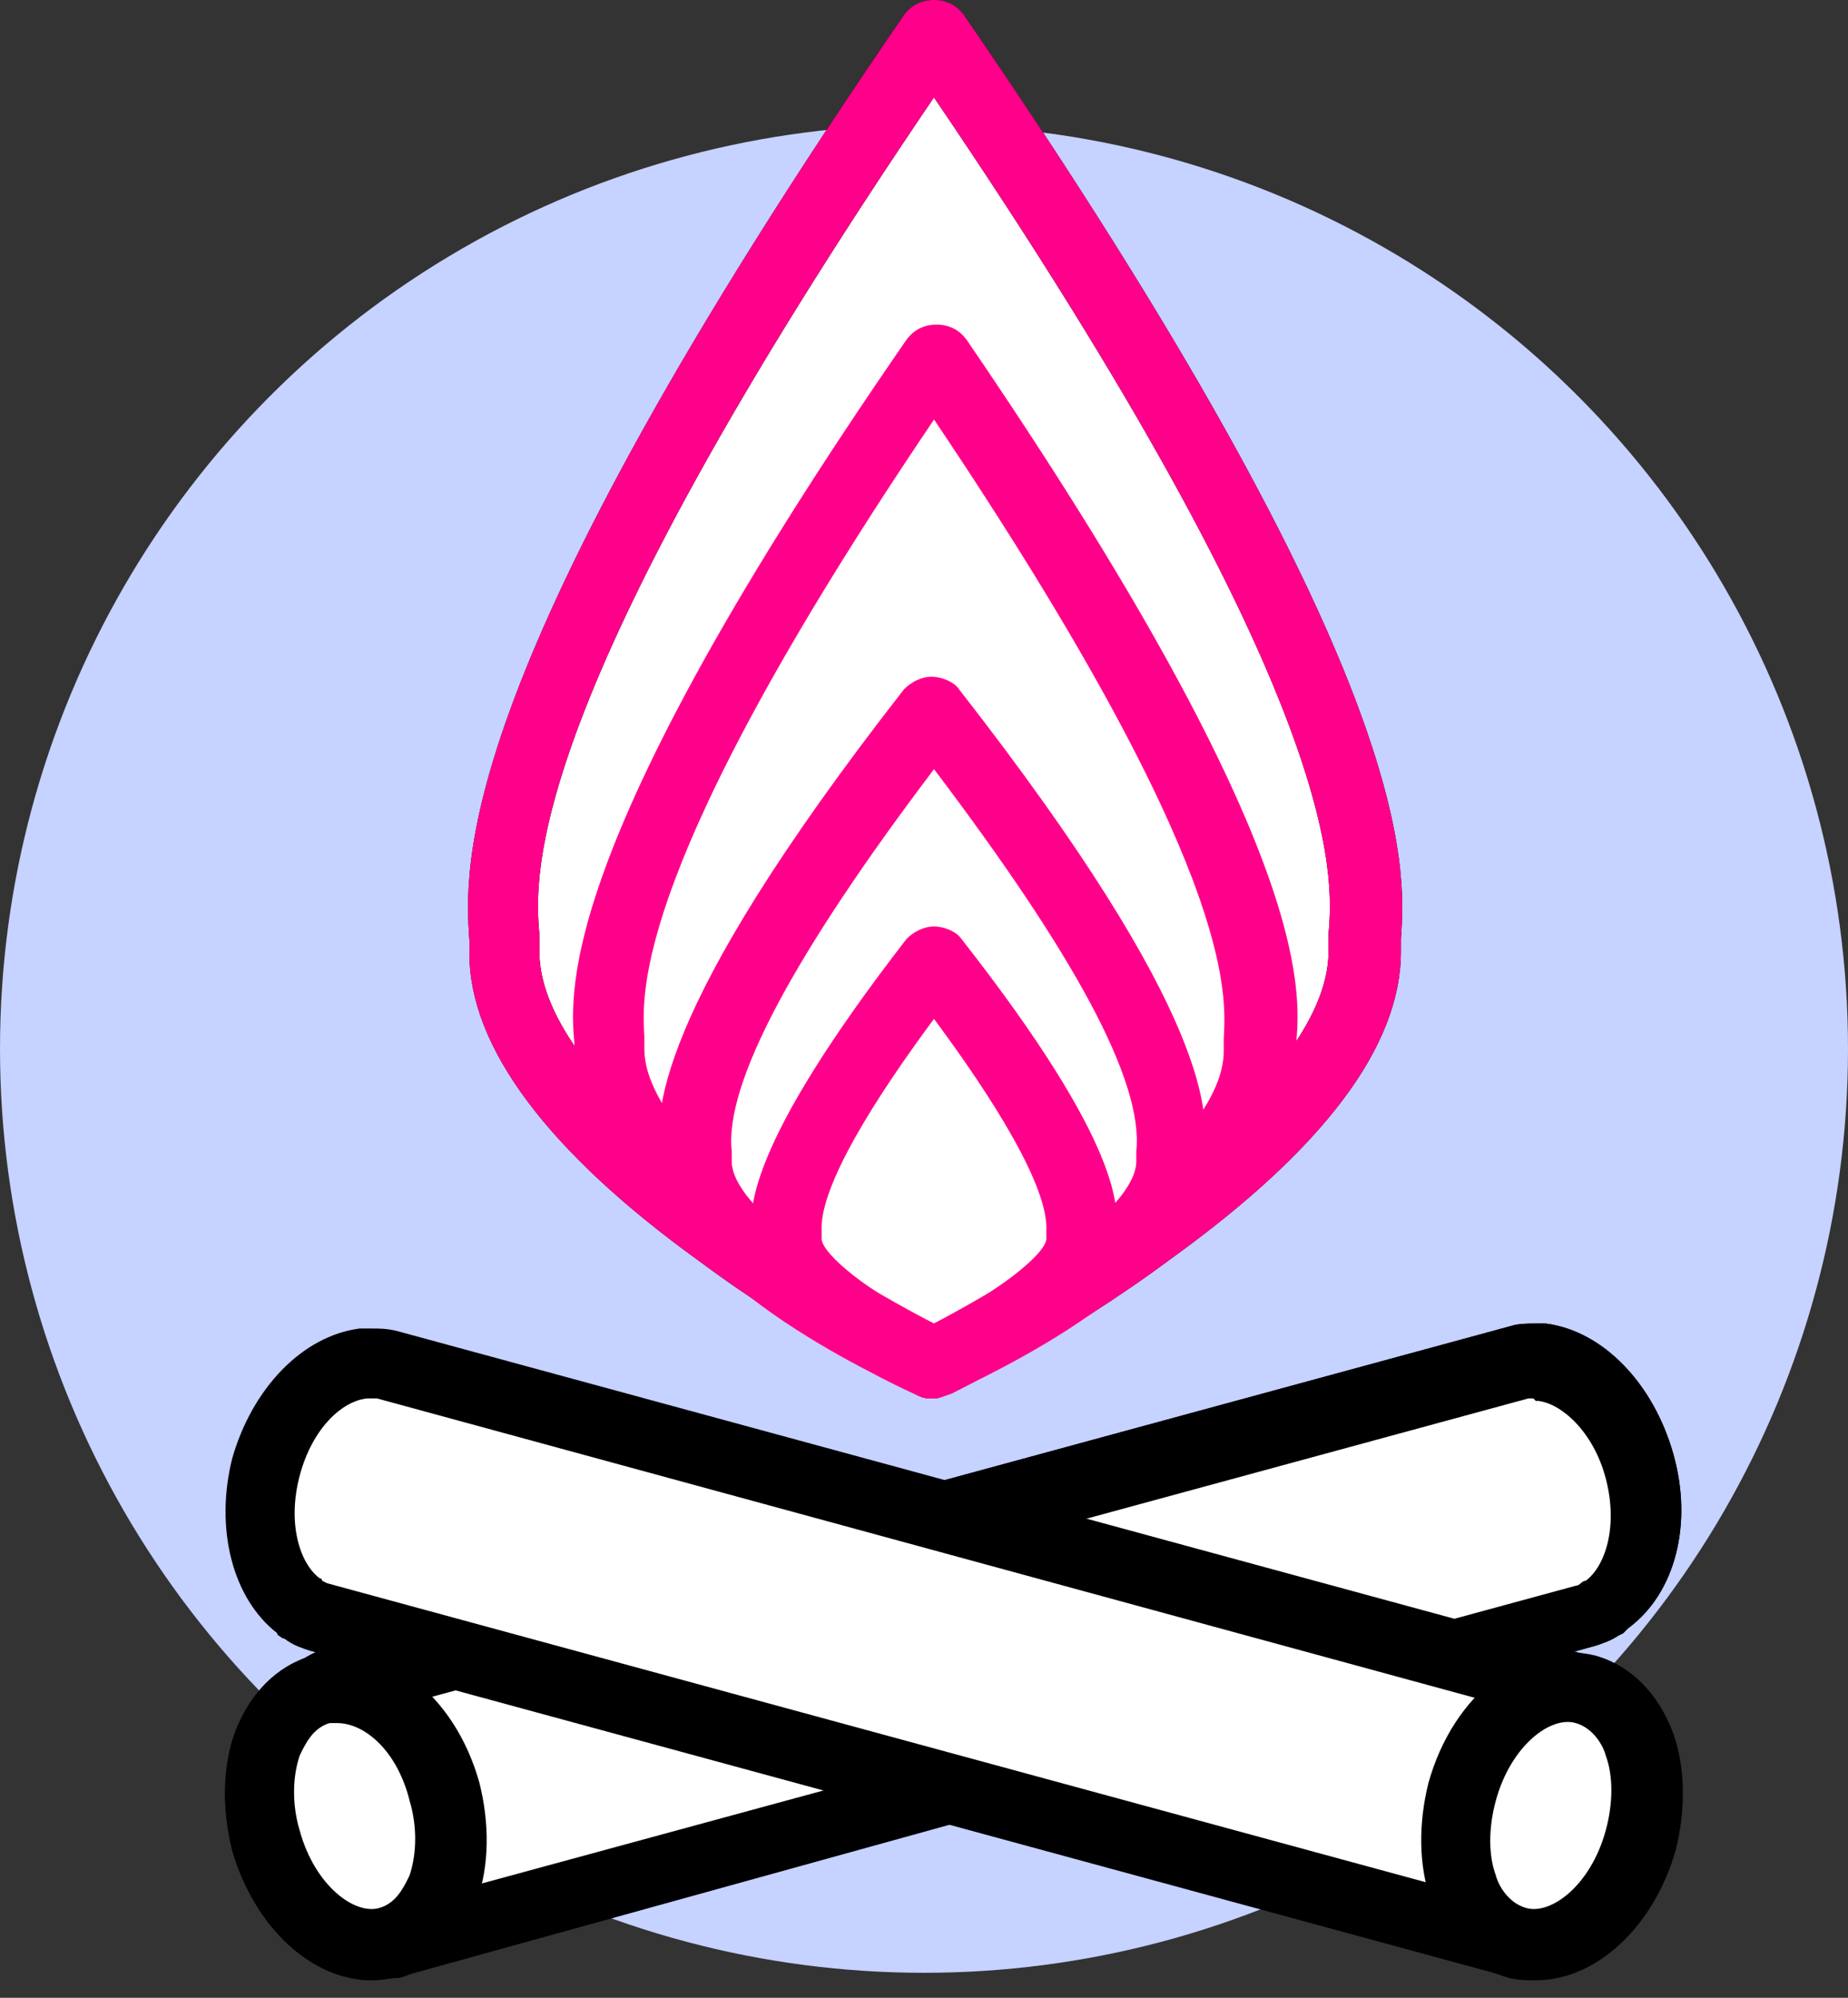 <svg width="74" height="80" viewBox="0 0 74 80" fill="none" xmlns="http://www.w3.org/2000/svg">
<rect x="0" y="0" width="74" height="80" fill="#333333" stroke="none"/>
<circle cx="37" cy="42" r="37" fill="#C6D2FF"/>
<g clip-path="url(#clip0_3532_116261)">
<path d="M37.397 1.4C17.897 29.7 20.197 36 20.197 38.1C20.197 46 37.397 54.6 37.397 54.6C37.397 54.6 54.597 46 54.597 38.1C54.597 36 56.897 29.7 37.397 1.4Z" fill="white"/>
<path d="M37.398 56C37.198 56 36.998 56 36.798 55.9C36.598 55.8 32.298 53.7 27.998 50.5C21.898 46.1 18.798 41.9 18.798 38.2C18.798 38.1 18.798 37.9 18.798 37.7C18.598 34.7 17.998 27.1 36.198 0.6C36.498 0.2 36.898 0 37.398 0C37.898 0 38.298 0.2 38.598 0.6C56.798 27.1 56.298 34.7 56.098 37.6C56.098 37.8 56.098 37.9 56.098 38.1C56.098 41.9 52.998 46 46.898 50.4C42.598 53.6 38.298 55.7 38.098 55.8C37.798 55.9 37.598 56 37.398 56ZM37.398 3.9C20.898 28.2 21.398 35.1 21.598 37.4C21.598 37.7 21.598 37.9 21.598 38.1C21.598 43.6 32.398 50.4 37.398 53C42.298 50.4 53.198 43.6 53.198 38.1C53.198 37.9 53.198 37.7 53.198 37.4C53.398 35.1 53.898 28.2 37.398 3.9Z" fill="black"/>
<path d="M61.799 54.6C63.499 54.8 65.099 56.4 65.699 58.8C66.299 61.2 65.699 63.4 64.399 64.4C64.299 64.4 64.299 64.5 64.199 64.5C64.199 64.5 64.099 64.5 64.099 64.6C63.899 64.7 63.799 64.8 63.599 64.9L16.199 77.6C15.099 77.9 13.999 77.3 13.699 76.2L11.999 69.9C11.699 68.8 12.299 67.7 13.399 67.4L60.799 54.5C60.999 54.4 61.199 54.4 61.399 54.4H61.499C61.599 54.6 61.699 54.6 61.799 54.6Z" fill="white"/>
<path d="M15.699 79.1C15.099 79.1 14.499 78.9 13.999 78.6C13.199 78.1 12.599 77.4 12.399 76.5L10.699 70.2C10.199 68.4 11.299 66.5 13.099 66L60.499 53.1C60.799 53 61.199 53 61.499 53H61.599C61.699 53 61.799 53 61.899 53C64.199 53.3 66.199 55.4 66.999 58.2C67.799 61 67.099 63.8 65.199 65.2C65.099 65.3 65.099 65.3 64.999 65.4L64.799 65.5C64.499 65.7 64.199 65.8 63.899 65.9L16.599 79C16.299 79.1 15.999 79.1 15.699 79.1ZM61.399 56C61.299 56 61.299 56 61.199 56L13.799 68.9C13.599 69 13.499 69.1 13.399 69.2C13.299 69.3 13.299 69.4 13.299 69.6L14.999 75.9C15.099 76.1 15.199 76.2 15.299 76.3C15.399 76.3 15.499 76.4 15.699 76.4L63.099 63.5C63.099 63.5 63.199 63.5 63.299 63.4C63.299 63.4 63.399 63.3 63.499 63.3C64.299 62.7 64.799 61.1 64.299 59.2C63.799 57.3 62.499 56.2 61.599 56.1H61.499L61.399 56Z" fill="black"/>
<path d="M15.583 77.824C17.555 77.289 18.533 74.565 17.767 71.74C17.001 68.915 14.781 67.059 12.809 67.594C10.837 68.128 9.859 70.852 10.625 73.677C11.391 76.502 13.611 78.358 15.583 77.824Z" fill="white"/>
<path d="M14.9 79.3C12.5 79.3 10.2 77.2 9.3 74.1C8.9 72.5 8.9 70.8 9.4 69.4C10 67.8 11.1 66.7 12.5 66.3C15.3 65.6 18.2 67.8 19.2 71.4C19.6 73 19.6 74.7 19.1 76.1C18.5 77.7 17.4 78.8 16 79.2C15.6 79.2 15.3 79.3 14.9 79.3ZM13.6 69C13.5 69 13.4 69 13.3 69C12.6 69.2 12.3 69.9 12.1 70.3C11.8 71.2 11.8 72.3 12.1 73.3C12.7 75.5 14.3 76.7 15.3 76.4C16 76.2 16.3 75.5 16.5 75.1C16.8 74.2 16.8 73.1 16.5 72.1C15.9 70.1 14.6 69 13.6 69Z" fill="black"/>
<path d="M61.799 54.6C63.499 54.8 65.099 56.4 65.699 58.8C66.299 61.1 65.699 63.4 64.399 64.4C64.299 64.4 64.299 64.5 64.199 64.5C64.199 64.5 64.099 64.5 64.099 64.6C63.899 64.7 63.799 64.8 63.599 64.9L16.199 77.6C15.099 77.9 13.999 77.3 13.699 76.2L11.999 69.9C11.699 68.8 12.299 67.7 13.399 67.4L60.799 54.5C60.999 54.4 61.199 54.4 61.399 54.4H61.499C61.599 54.6 61.699 54.6 61.799 54.6Z" fill="white"/>
<path d="M15.699 79.1C15.099 79.1 14.499 78.9 13.999 78.6C13.199 78.1 12.599 77.4 12.399 76.5L10.699 70.2C10.199 68.4 11.299 66.5 13.099 66L60.499 53.1C60.799 53 61.199 53 61.499 53H61.599C61.699 53 61.799 53 61.899 53C64.199 53.3 66.199 55.4 66.999 58.2C67.799 61 67.099 63.8 65.199 65.2C65.099 65.3 65.099 65.3 64.999 65.4L64.799 65.5C64.499 65.7 64.199 65.8 63.899 65.9L16.599 79C16.299 79.1 15.999 79.1 15.699 79.1ZM61.399 56C61.299 56 61.299 56 61.199 56L13.799 68.9C13.599 69 13.499 69.1 13.399 69.2C13.299 69.3 13.299 69.4 13.299 69.6L14.999 75.9C15.099 76.1 15.199 76.2 15.299 76.3C15.399 76.3 15.499 76.4 15.699 76.4L63.099 63.5C63.099 63.5 63.199 63.5 63.299 63.4C63.299 63.4 63.399 63.3 63.499 63.3C64.299 62.7 64.799 61.1 64.299 59.2C63.799 57.3 62.499 56.2 61.599 56.1H61.499L61.399 56Z" fill="black"/>
<path d="M15.583 77.822C17.555 77.287 18.533 74.564 17.767 71.739C17.001 68.914 14.781 67.057 12.809 67.592C10.837 68.127 9.859 70.85 10.625 73.675C11.391 76.5 13.611 78.357 15.583 77.822Z" fill="white"/>
<path d="M14.9 79.3C12.5 79.3 10.2 77.2 9.3 74.1C8.9 72.5 8.9 70.8 9.4 69.4C10 67.8 11.1 66.7 12.5 66.3C15.3 65.6 18.2 67.8 19.2 71.4C19.6 73 19.6 74.7 19.1 76.1C18.5 77.7 17.4 78.8 16 79.2C15.6 79.2 15.3 79.3 14.9 79.3ZM13.5 69C13.4 69 13.3 69 13.2 69C12.5 69.2 12.2 69.9 12 70.3C11.7 71.2 11.7 72.3 12 73.3C12.6 75.5 14.2 76.7 15.2 76.4C15.9 76.2 16.2 75.5 16.4 75.1C16.7 74.2 16.7 73.1 16.4 72.1C15.9 70.1 14.6 69 13.5 69Z" fill="black"/>
<path d="M14.598 54.6C12.898 54.8 11.298 56.4 10.698 58.8C10.098 61.2 10.698 63.4 11.998 64.4C12.098 64.4 12.098 64.5 12.198 64.5C12.198 64.5 12.298 64.5 12.298 64.6C12.498 64.7 12.598 64.8 12.798 64.9L60.198 77.8C61.298 78.1 62.398 77.5 62.698 76.4L64.398 70.1C64.698 69 64.098 67.9 62.998 67.6L15.498 54.6C15.298 54.5 15.098 54.5 14.898 54.5H14.798C14.698 54.6 14.698 54.6 14.598 54.6Z" fill="white"/>
<path d="M60.699 79.1C60.399 79.1 60.099 79.1 59.799 79L12.399 66.1C12.099 66 11.799 65.9 11.499 65.7C11.499 65.7 11.399 65.6 11.299 65.6C11.199 65.5 11.099 65.5 11.099 65.4C9.299 64 8.599 61.2 9.299 58.4C10.099 55.6 12.099 53.5 14.399 53.2C14.499 53.2 14.599 53.2 14.699 53.2H14.899C15.199 53.2 15.499 53.2 15.899 53.3L63.299 66.2C65.099 66.7 66.199 68.6 65.699 70.4L63.999 76.6C63.599 78.1 62.199 79.1 60.699 79.1ZM14.999 56C14.899 56 14.799 56 14.699 56C13.699 56.1 12.499 57.2 11.999 59.1C11.499 61 11.999 62.6 12.799 63.2C12.799 63.2 12.899 63.2 12.899 63.3C13.099 63.4 13.099 63.4 13.099 63.4L60.499 76.3C60.799 76.4 61.099 76.2 61.199 75.9L62.899 69.6C62.999 69.4 62.899 69.2 62.799 69.2C62.699 69.2 62.599 69 62.399 68.9L15.099 56C15.099 56 15.099 56 14.999 56Z" fill="black"/>
<path d="M65.665 73.695C66.431 70.87 65.454 68.146 63.482 67.611C61.51 67.076 59.29 68.933 58.524 71.758C57.758 74.583 58.735 77.306 60.708 77.841C62.68 78.376 64.899 76.519 65.665 73.695Z" fill="white"/>
<path d="M61.499 79.3C61.099 79.3 60.799 79.3 60.399 79.2C58.999 78.8 57.899 77.7 57.299 76.1C56.799 74.7 56.799 73 57.199 71.4C58.199 67.8 61.099 65.6 63.899 66.3C65.299 66.7 66.399 67.8 66.999 69.4C67.499 70.8 67.499 72.5 67.099 74.1C66.199 77.2 63.899 79.3 61.499 79.3ZM59.899 72.1C59.599 73.2 59.599 74.3 59.899 75.1C59.999 75.5 60.399 76.2 61.099 76.4C62.099 76.7 63.699 75.5 64.299 73.3C64.599 72.2 64.599 71.1 64.299 70.3C64.199 69.9 63.799 69.2 63.099 69C62.099 68.7 60.499 69.9 59.899 72.1Z" fill="black"/>
<path d="M37.4 14.3C22.7 35.7 24.4 40.5 24.4 42.1C24.4 48.1 37.4 54.6 37.4 54.6C37.4 54.6 50.4 48.1 50.4 42.1C50.4 40.5 52.1 35.7 37.4 14.3Z" fill="white"/>
<path d="M37.402 56C37.202 56 37.002 56 36.802 55.9C35.402 55.1 23.002 48.7 23.002 42.1C23.002 42 23.002 41.9 23.002 41.8C22.802 39.6 22.402 33.7 36.302 13.6C36.602 13.2 37.002 13 37.502 13C38.002 13 38.402 13.2 38.702 13.6C52.502 33.8 52.102 39.6 51.902 41.8C51.902 41.9 51.902 42 51.902 42.1C51.902 48.8 39.502 55.1 38.102 55.8C37.802 55.9 37.602 56 37.402 56ZM37.402 16.8C25.302 34.7 25.702 39.8 25.802 41.5C25.802 41.7 25.802 41.9 25.802 42C25.802 45.5 32.602 50.4 37.402 52.9C42.102 50.5 49.002 45.6 49.002 42.1C49.002 41.9 49.002 41.8 49.002 41.6C49.102 39.8 49.502 34.8 37.402 16.8Z" fill="#FF008A"/>
<path d="M37.401 28.5C26.601 42.4 27.901 45.5 27.901 46.5C27.901 50.4 37.401 54.6 37.401 54.6C37.401 54.6 46.901 50.4 46.901 46.5C46.901 45.4 48.2 42.3 37.401 28.5Z" fill="white"/>
<path d="M37.401 56C37.201 56 37.001 56 36.801 55.9C35.101 55.1 26.401 51.1 26.401 46.5C26.401 46.5 26.401 46.4 26.401 46.3C26.301 44.7 25.901 40.8 36.201 27.6C36.501 27.3 36.901 27.1 37.301 27.1C37.701 27.1 38.201 27.3 38.401 27.6C48.701 40.8 48.401 44.7 48.201 46.3C48.201 46.4 48.201 46.4 48.201 46.5C48.201 51.1 39.601 55.1 37.801 55.9C37.801 55.9 37.601 56 37.401 56ZM37.401 30.8C31.801 38.2 29.001 43.4 29.301 46.1C29.301 46.3 29.301 46.4 29.301 46.5C29.301 48.4 33.901 51.4 37.401 53C40.901 51.4 45.501 48.4 45.501 46.5C45.501 46.4 45.501 46.3 45.501 46.1C45.801 43.3 43.001 38.2 37.401 30.8Z" fill="#FF008A"/>
<path d="M37.398 38.5C30.798 47.1 31.498 49 31.498 49.6C31.498 52 37.398 54.6 37.398 54.6C37.398 54.6 43.298 52 43.298 49.6C43.298 48.9 44.098 47 37.398 38.5Z" fill="white"/>
<path d="M37.4 56C37.2 56 37 56 36.8 55.9C35.2 55.2 30.1 52.7 30.1 49.6C30 48.5 29.8 46 36.3 37.6C36.6 37.3 37 37.1 37.4 37.1C37.8 37.1 38.3 37.3 38.5 37.6C45 45.9 44.8 48.4 44.7 49.5C44.7 52.6 39.6 55.1 38 55.8C37.8 55.9 37.6 56 37.4 56ZM37.4 40.8C35.1 43.9 32.8 47.5 32.9 49.3C32.9 49.4 32.9 49.5 32.9 49.6C32.9 50.2 34.8 51.8 37.4 53C39.9 51.8 41.9 50.2 41.9 49.6C41.9 49.5 41.9 49.4 41.9 49.3C42 47.5 39.7 43.9 37.4 40.8Z" fill="#FF008A"/>
<path d="M37.398 56C37.198 56 36.998 56 36.798 55.9C36.598 55.8 32.298 53.7 27.998 50.5C21.898 46.1 18.798 41.9 18.798 38.2C18.798 38.1 18.798 37.9 18.798 37.7C18.598 34.7 17.998 27.1 36.198 0.6C36.498 0.2 36.898 0 37.398 0C37.898 0 38.298 0.2 38.598 0.6C56.798 27.1 56.298 34.7 56.098 37.6C56.098 37.8 56.098 37.9 56.098 38.1C56.098 41.9 52.998 46 46.898 50.4C42.598 53.6 38.298 55.7 38.098 55.8C37.798 55.9 37.598 56 37.398 56ZM37.398 3.9C20.898 28.2 21.398 35.1 21.598 37.4C21.598 37.7 21.598 37.9 21.598 38.1C21.598 43.6 32.398 50.4 37.398 53C42.298 50.4 53.198 43.6 53.198 38.1C53.198 37.9 53.198 37.7 53.198 37.4C53.398 35.1 53.898 28.2 37.398 3.9Z" fill="#FF008A"/>
</g>
<defs>
<clipPath id="clip0_3532_116261">
<rect width="58.4" height="79.3" fill="white" transform="translate(9)"/>
</clipPath>
</defs>
</svg>
